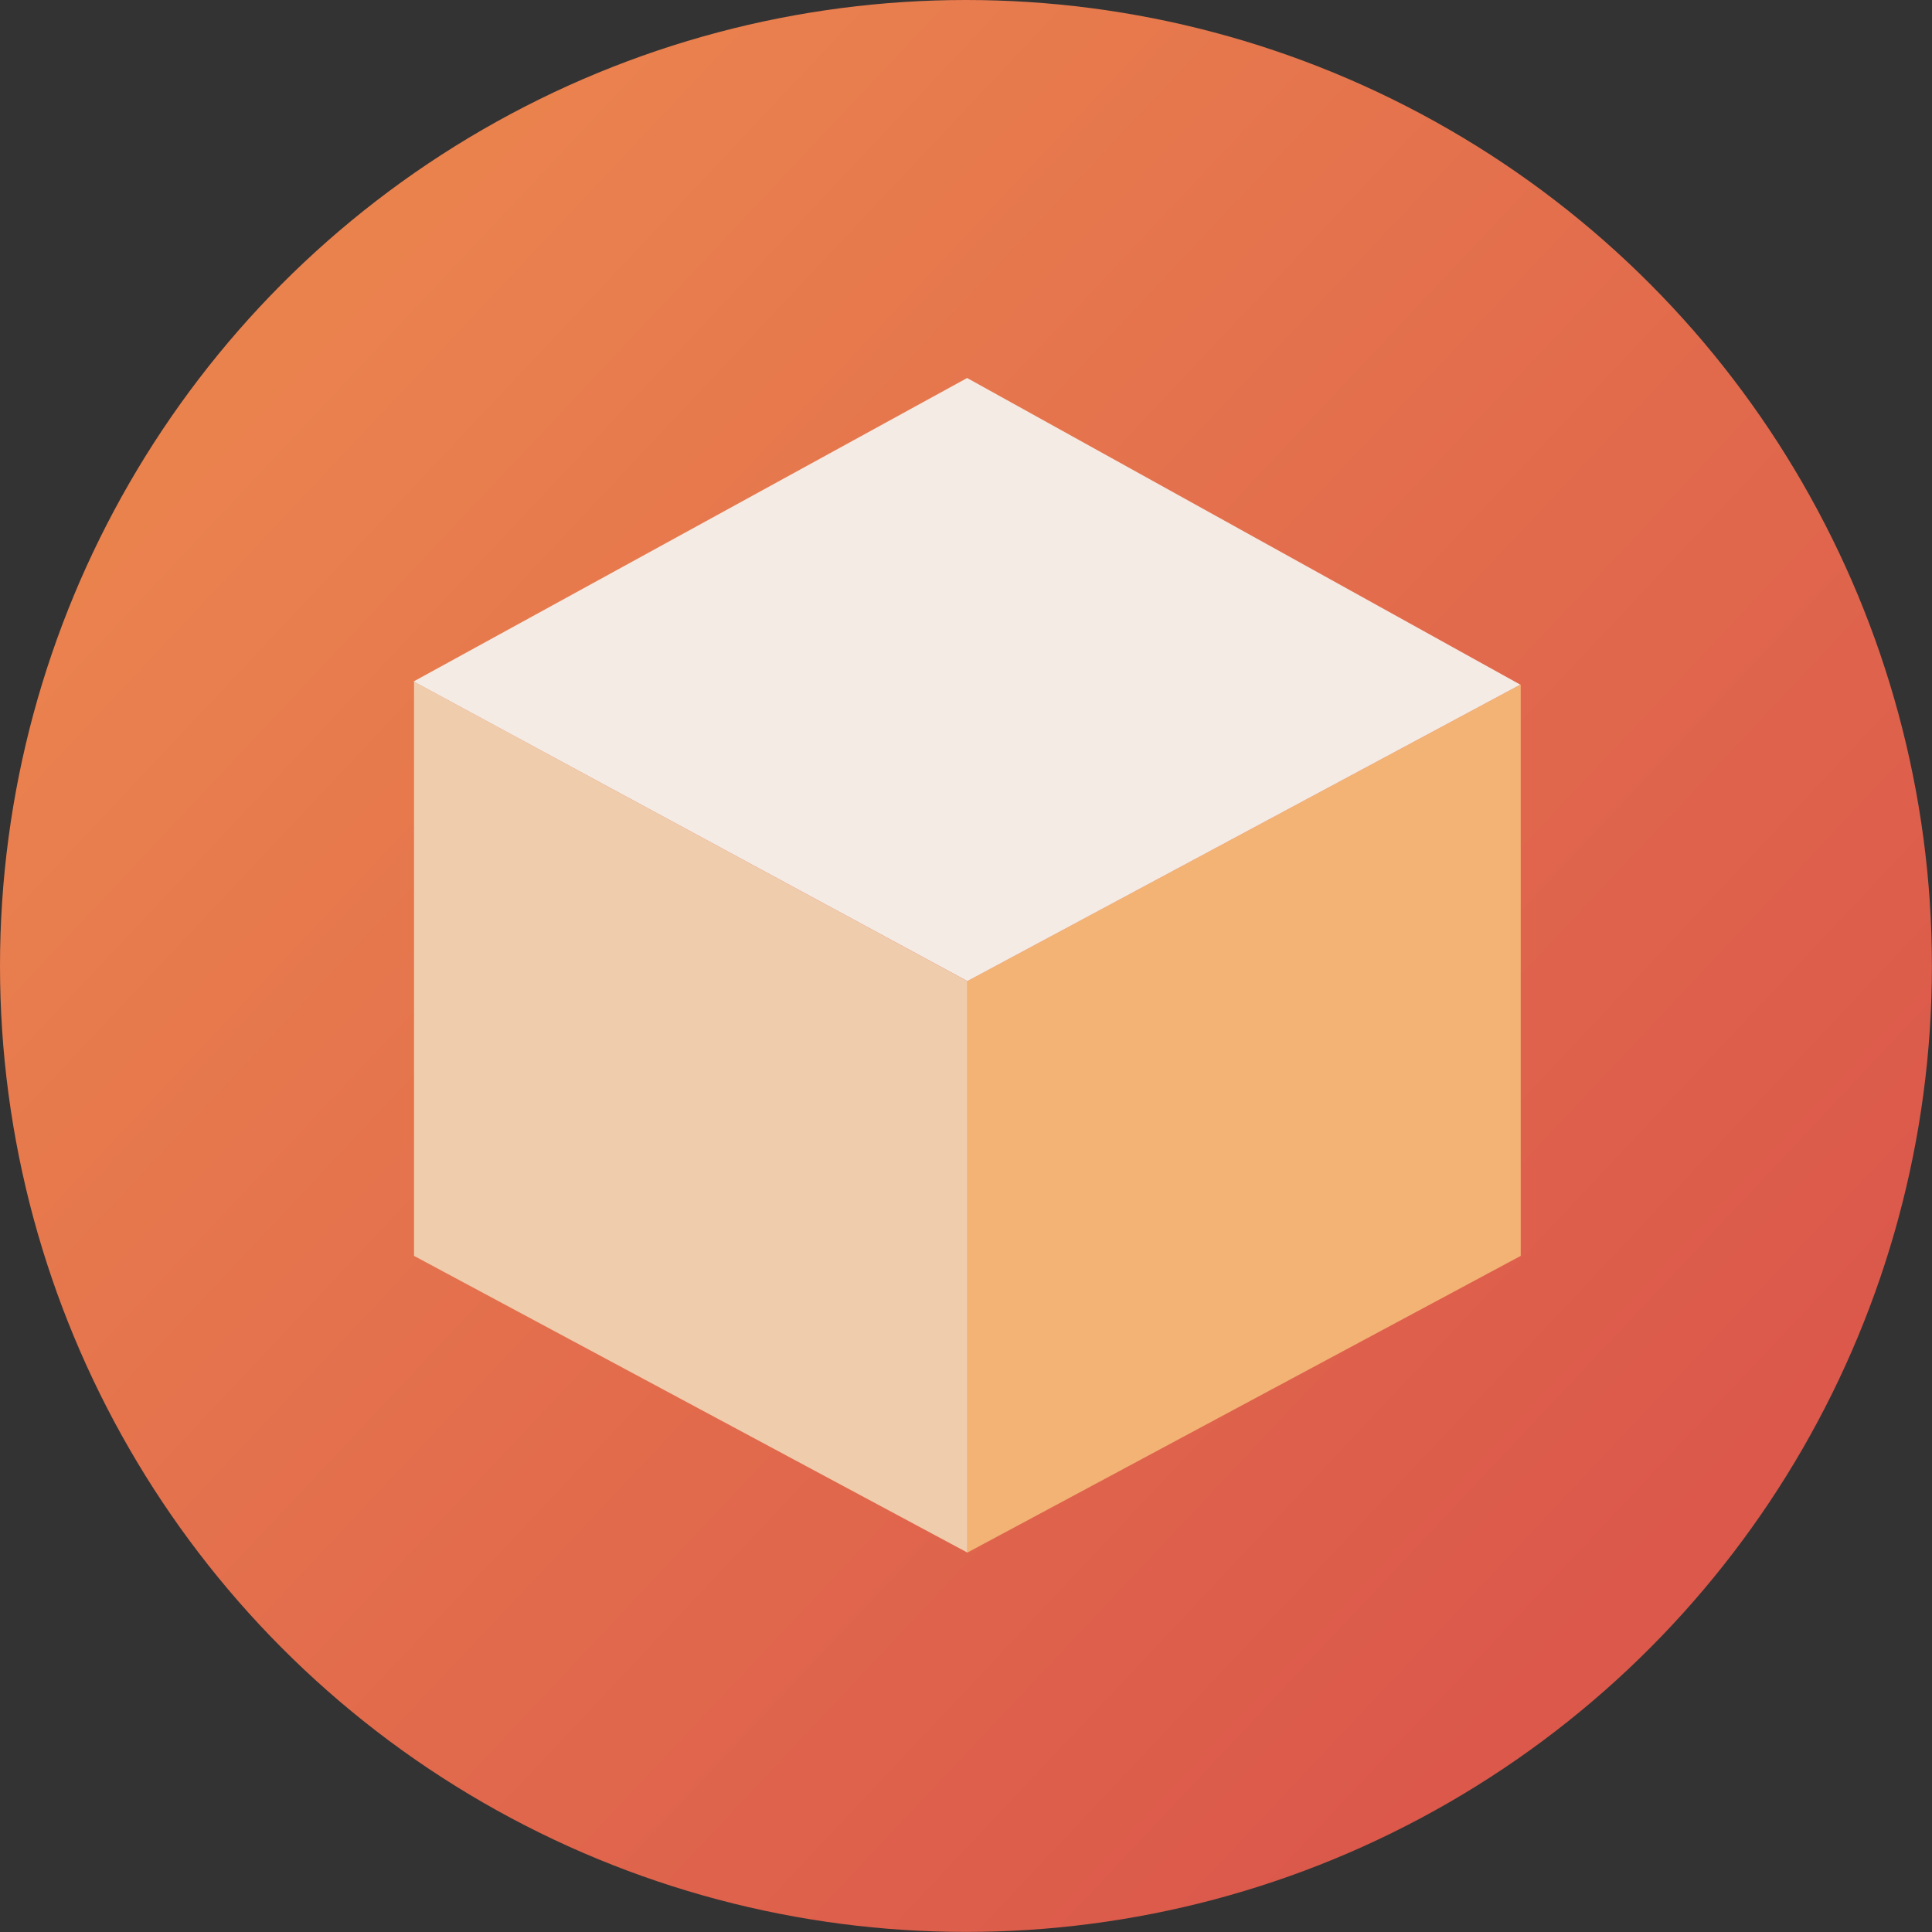 <svg xmlns="http://www.w3.org/2000/svg" xmlns:xlink="http://www.w3.org/1999/xlink" viewBox="0 0 231.17 231.17"><rect x="0" y="0" width="231.17" height="231.17" fill="#333333" stroke="none"/><defs><style>.cls-1{fill:url(#Dégradé_sans_nom_12);}.cls-2{fill:#f2b375;}.cls-3{fill:#efccac;}.cls-4{fill:#f4ebe4;}</style><linearGradient id="Dégradé_sans_nom_12" x1="36.07" y1="40.72" x2="194.71" y2="190.09" gradientUnits="userSpaceOnUse"><stop offset="0" stop-color="#ea824e"/><stop offset="1" stop-color="#db584b"/></linearGradient></defs><g id="Calque_2" data-name="Calque 2"><g id="Calque_1-2" data-name="Calque 1"><g id="Calque_2-2" data-name="Calque 2"><circle class="cls-1" cx="115.58" cy="115.58" r="115.58"/></g><polygon class="cls-2" points="115.75 117.39 115.75 185.77 181.96 150.27 181.96 81.9 115.75 117.39"/><polygon class="cls-3" points="115.75 117.4 49.54 81.57 49.54 150.27 115.75 185.77 115.75 117.4"/><polygon class="cls-4" points="49.49 81.54 115.72 45.23 181.91 81.92 115.75 117.39 49.49 81.54"/></g></g></svg>